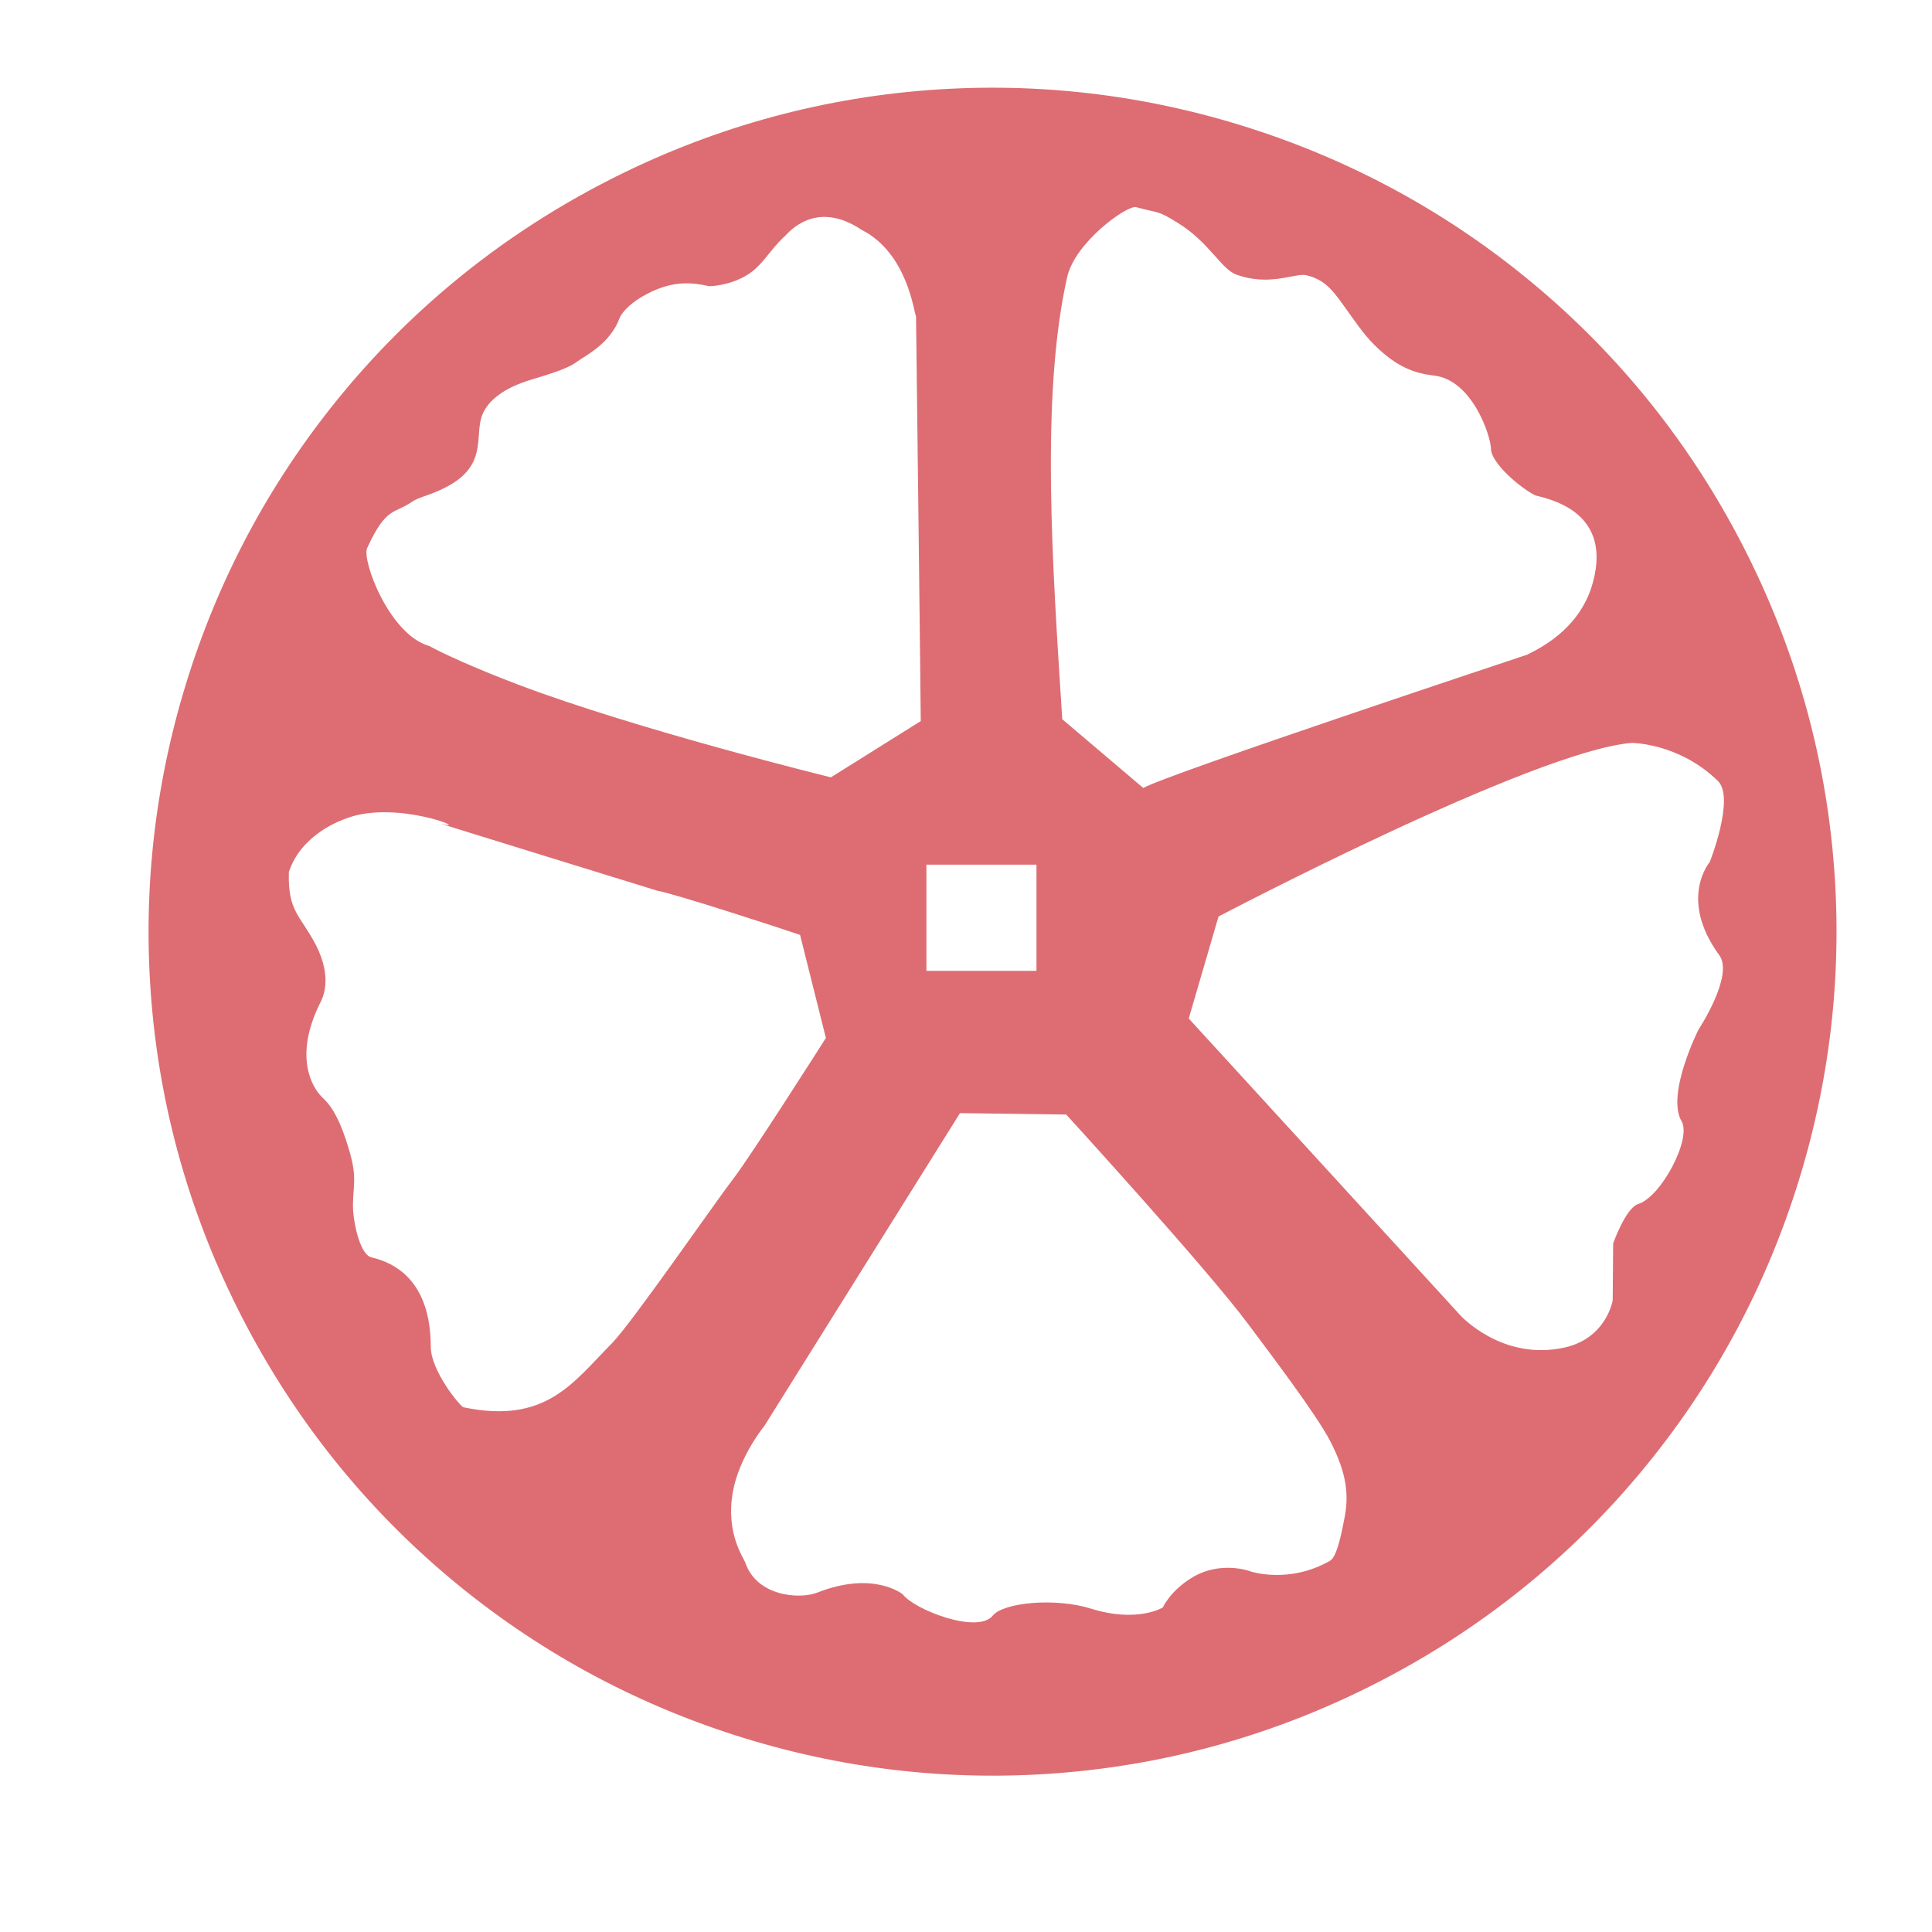 <?xml version="1.0" standalone="no"?><!DOCTYPE svg PUBLIC "-//W3C//DTD SVG 1.1//EN" "http://www.w3.org/Graphics/SVG/1.1/DTD/svg11.dtd"><svg t="1640914452196" class="icon" viewBox="0 0 1024 1024" version="1.1" xmlns="http://www.w3.org/2000/svg" p-id="4281" xmlns:xlink="http://www.w3.org/1999/xlink" width="200" height="200"><defs><style type="text/css"></style></defs><path d="M972.111 459.803c-4.526-59.693-20.844-117.173-48.501-170.844-27.655-53.666-64.993-100.313-110.979-138.642-44.417-37.022-94.988-64.767-150.312-82.463-55.323-17.698-112.609-24.454-170.267-20.084-59.695 4.524-117.174 20.842-170.842 48.498-53.668 27.655-100.317 64.995-138.645 110.983-37.021 44.418-64.766 94.991-82.461 150.315C82.41 412.888 75.655 470.173 80.026 527.832c4.526 59.694 20.843 117.171 48.497 170.837 27.657 53.671 64.997 100.319 110.983 138.648 44.417 37.022 94.988 64.766 150.311 82.462 55.322 17.694 112.607 24.449 170.264 20.076 59.694-4.527 117.173-20.845 170.842-48.501 53.669-27.655 100.316-64.994 138.645-110.979 37.023-44.415 64.768-94.985 82.464-150.307C969.726 574.745 976.482 517.46 972.111 459.803zM565.616 146.911c4.201-18.651 31.925-38.385 36.592-37.109 12.719 3.476 10.947 1.43 22.335 8.514 16.394 10.2 22.79 24.271 30.532 27.14 17.915 6.64 31.574-0.971 37.296 0.413 10.984 2.658 14.792 9.051 23.595 21.407 6.233 8.748 10.206 13.946 17.25 19.929 8.262 7.017 15.899 10.595 26.963 11.88 20.183 2.341 29.957 31.968 30.05 38.711 0.108 7.889 16.044 21.079 23.264 24.643 2.758 1.361 39.01 5.759 31.787 41.934-1.844 9.232-7.359 29.061-35.997 42.67 0 0-190.46 63.23-203.325 70.603l-42.939-36.434C557.856 300.154 551.413 209.96 565.616 146.911zM491.022 458.276l58.328 0 0 56.282-58.328 0L491.022 458.276zM194.577 290.547c10.143-22.252 14.387-18.012 23.664-24.518 3.904-2.738 9.741-3.347 18.636-8.064 21.291-11.287 14.764-26.044 18.398-37.117 2.104-6.411 8.829-14.049 24.693-19.124 6.694-2.142 19.708-5.565 25.396-9.696 5.318-3.862 18.091-9.788 23.21-23.837 0 0 2.812-6.929 16.526-13.487 12.428-5.943 22.112-4.989 30.8-2.999 0 0 10.414-0.067 19.974-5.875 8.442-5.13 11.912-13.211 20.258-20.819 1.897-1.729 16.049-19.519 40.515-3.203 24.397 12.337 27.732 43.912 28.866 45.841 0 0 2.601 213.497 2.502 214.544l-47.628 29.811c0 0-102.351-25.103-166.159-49.294-23.558-8.931-41.205-17.185-46.59-20.284C206.287 336.503 191.705 296.85 194.577 290.547zM245.639 745.886c-1.601-0.335-17.266-19.163-17.323-32.055-0.047-10.628-1.308-40.323-31.41-47.399-5.854-1.376-9.139-16.684-9.704-24.276-0.807-10.839 2.475-15.933-1.448-30.096-6.251-22.572-11.963-27.487-15.19-30.685-4.855-4.811-15.187-21.113-0.831-49.893 0.821-1.644 7.133-12.493-2.458-30.892-8.054-15.45-14.81-17.418-14.179-38.415 6.716-20.276 27.941-27.44 30.295-28.346 26.904-10.349 67.911 7.147 50.266 2.757-1.549-0.385 114.825 35.539 114.825 35.539 7.894 1.158 67.943 20.704 75.571 23.39l13.687 54.632c0 0-39.673 62.438-49.17 74.737-9.27 12.002-53.9 76.651-64.338 87.179C303.777 732.697 289.43 755.035 245.639 745.886zM712.532 804.993c-1.154 5.71-3.659 19.988-7.569 22.228-21.814 12.493-42.046 5.684-42.046 5.684s-16.031-6.187-31.574 3.529c-11.383 7.116-14.988 15.546-14.988 15.546s-13.409 8.331-38.057 0.639c-19.224-5.999-46.597-3.185-52.082 3.668-8.045 10.051-41.843-3.27-47.704-11.236 0 0-15.371-12.757-45.354-0.938-9.381 3.697-32.184 1.996-38.175-16.011-0.755-2.272-10.45-15.37-6.581-37.207 3.363-18.974 16.875-35.344 16.875-35.344l103.537-165.568 56.309 0.753c0 0 74.47 81.501 96.399 110.995 10.398 13.986 35.874 47.383 43.448 61.962C714.026 781.13 715.006 792.753 712.532 804.993zM900.216 545.762c0 0-17.267 34.289-8.917 48.572 5.356 9.163-10.739 39.952-23.046 43.843-6.625 2.095-13.241 20.817-13.241 20.817l-0.248 30.166c0 0-3.198 20.168-25.641 25.087-33.106 7.255-55.145-17.144-55.145-17.144L630.061 539.839l15.777-54.064c0 0 167.184-87.872 219.011-92.016 0 0 24.921-0.04 45.653 20.141 9.203 8.958-4.29 42.981-4.29 42.981s-16.783 19.476 5.057 49.427C919.147 517.107 900.216 545.762 900.216 545.762z" p-id="4282" fill="#dd6d73"></path></svg>